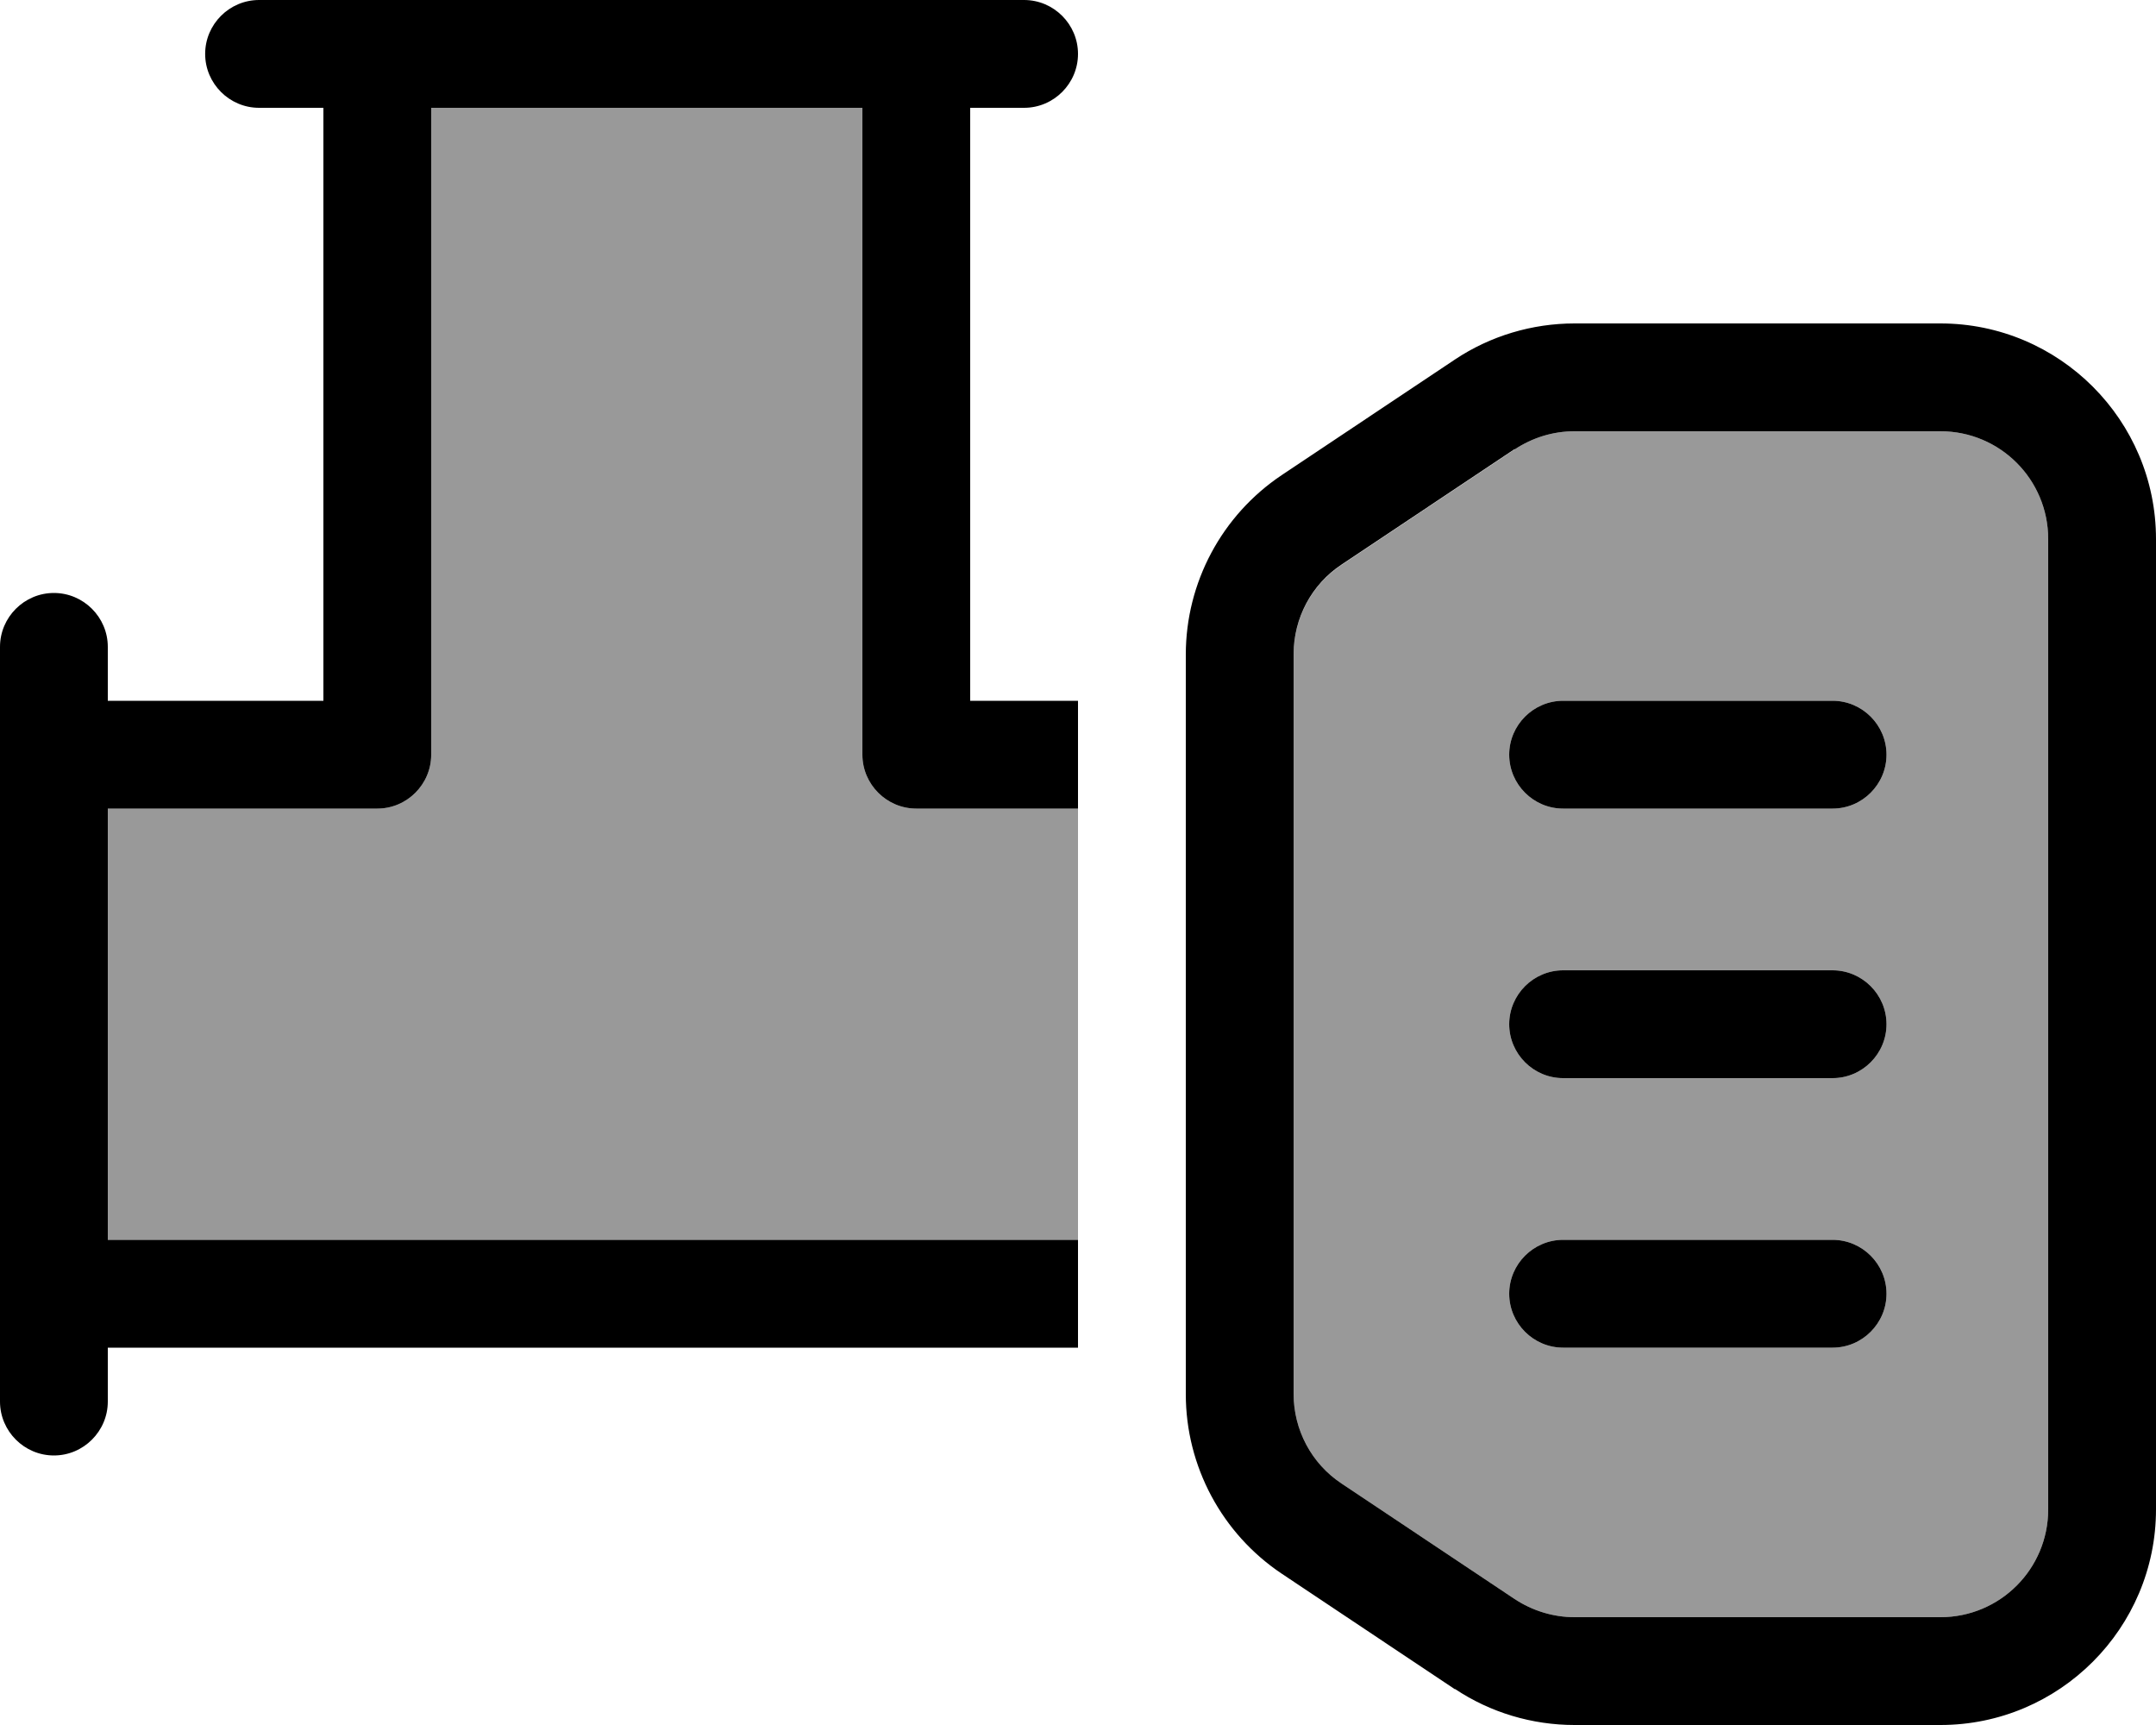 <svg xmlns="http://www.w3.org/2000/svg" viewBox="0 0 640 512"><defs><style>.fa-secondary{opacity:.4}</style></defs><path class="fa-secondary" d="M32 240l80 0c8.8 0 16-7.2 16-16l0-192 128 0 0 192c0 8.8 7.2 16 16 16l48 0 0 128L32 368l0-128zm352-45.7c0-10.7 5.3-20.7 14.2-26.6l51.4-34.3c5.3-3.5 11.4-5.4 17.8-5.4L576 128c17.7 0 32 14.3 32 32l0 288c0 17.7-14.3 32-32 32l-108.6 0c-6.3 0-12.5-1.9-17.8-5.4l-51.4-34.3c-8.9-5.9-14.2-15.9-14.2-26.6l0-219.5zM448 224c0 8.8 7.2 16 16 16l80 0c8.8 0 16-7.2 16-16s-7.2-16-16-16l-80 0c-8.8 0-16 7.2-16 16zm0 80c0 8.8 7.2 16 16 16l80 0c8.8 0 16-7.2 16-16s-7.2-16-16-16l-80 0c-8.8 0-16 7.2-16 16zm0 80c0 8.8 7.2 16 16 16l80 0c8.8 0 16-7.2 16-16s-7.2-16-16-16l-80 0c-8.8 0-16 7.2-16 16z"/><path class="fa-primary" d="M76.9 0c-8.8 0-16 7.2-16 16s7.2 16 16 16L96 32l0 176-64 0 0-16c0-8.8-7.2-16-16-16s-16 7.2-16 16l0 32L0 384l0 32c0 8.8 7.2 16 16 16s16-7.2 16-16l0-16 288 0 0-32L32 368l0-128 80 0c8.8 0 16-7.2 16-16l0-192 128 0 0 192c0 8.8 7.2 16 16 16l48 0 0-32-32 0 0-176 16 0c8.8 0 16-7.2 16-16s-7.2-16-16-16L272 0 112 0 76.9 0zM449.6 133.4c5.3-3.5 11.4-5.4 17.8-5.4L576 128c17.7 0 32 14.3 32 32l0 288c0 17.7-14.3 32-32 32l-108.6 0c-6.3 0-12.5-1.9-17.8-5.4l-51.4-34.3c-8.9-5.9-14.2-15.9-14.2-26.6l0-219.5c0-10.7 5.3-20.7 14.2-26.6l51.4-34.3zM431.9 501.3c10.5 7 22.9 10.7 35.5 10.7L576 512c35.3 0 64-28.7 64-64l0-288c0-35.3-28.7-64-64-64L467.4 96c-12.6 0-25 3.7-35.5 10.7L380.5 141c-17.8 11.9-28.5 31.9-28.5 53.3l0 219.5c0 21.4 10.7 41.4 28.5 53.3l51.4 34.3zM448 224c0 8.8 7.2 16 16 16l80 0c8.8 0 16-7.2 16-16s-7.2-16-16-16l-80 0c-8.8 0-16 7.2-16 16zm0 80c0 8.8 7.2 16 16 16l80 0c8.8 0 16-7.2 16-16s-7.2-16-16-16l-80 0c-8.8 0-16 7.2-16 16zm0 80c0 8.8 7.2 16 16 16l80 0c8.8 0 16-7.2 16-16s-7.2-16-16-16l-80 0c-8.8 0-16 7.2-16 16z"/></svg>